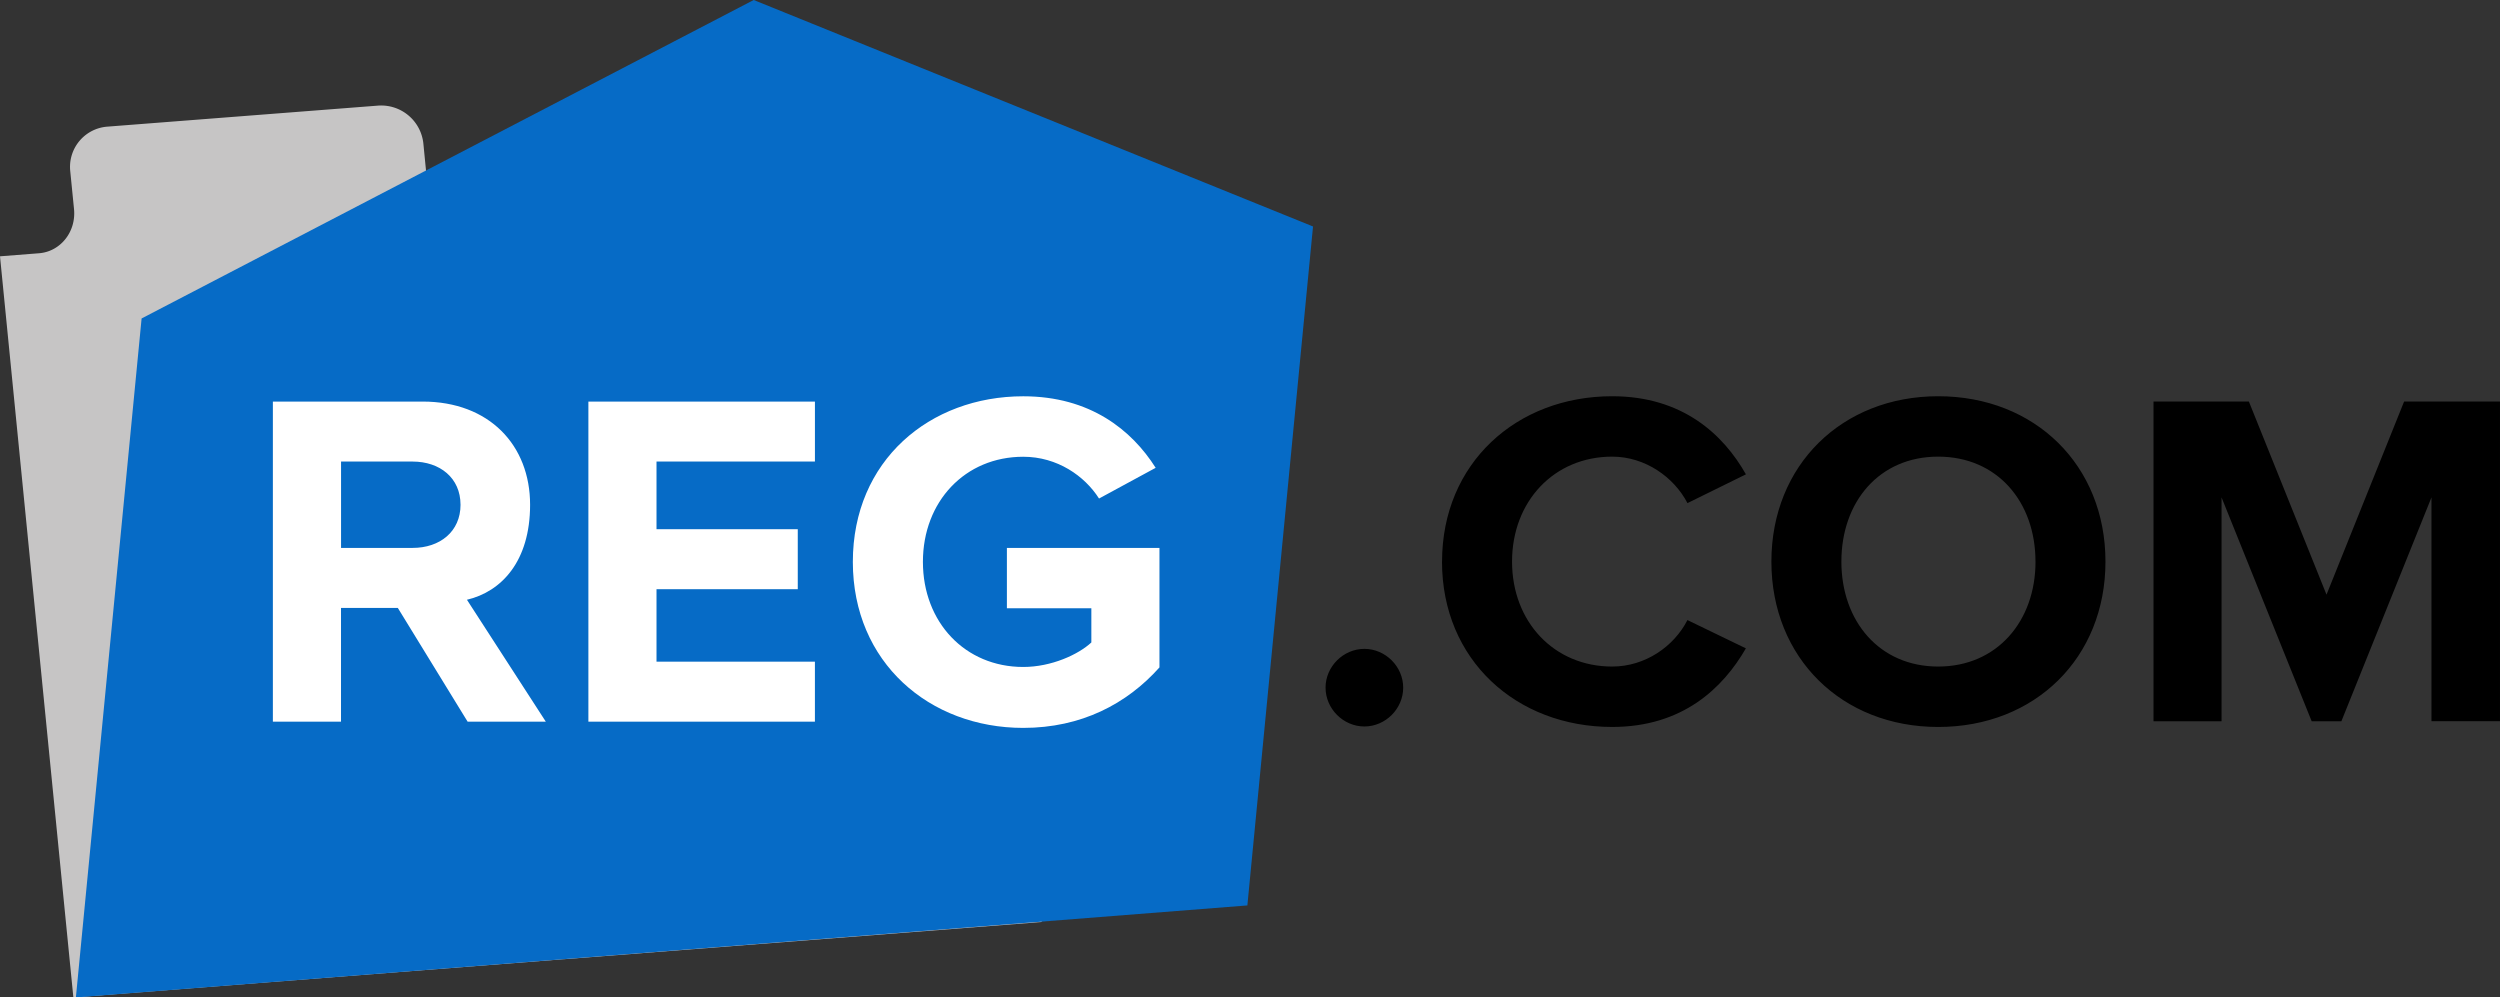 <svg xmlns="http://www.w3.org/2000/svg" width="151.406" height="60.407" viewBox="0 0 151.406 60.407"><rect x="0" y="0" width="151.406" height="60.407" fill="#333333" stroke="none"/><path fill="#C6C5C5" d="M34.173 58.09l-29.73 2.317L0 15.523l2.363-.185c1.302-.102 2.255-1.304 2.12-2.672l-.23-2.312A2.444 2.444 0 0 1 6.5 7.67l16.4-1.274a2.57 2.57 0 0 1 2.74 2.292L25.866 11l.247 2.49 8.405-.656 31.083.477 3.104 37.554-5.656 4.977-28.877 2.25z"/><path fill="#066BC6" d="M45.646 0L8.576 19.286l-3.98 41.12 36.918-2.898 20.76-1.63 13.27-1.043 3.976-41.118z"/><path fill="#FFF" d="M28.32 43.706l-4.228-6.89h-3.44v6.89h-4.126V24.32h9.068c4.04 0 6.51 2.645 6.51 6.248 0 3.43-1.733 5.26-3.825 5.755l4.776 7.382H28.32zm-.43-13.138c0-1.626-1.25-2.615-2.905-2.615h-4.33v5.23h4.33c1.655.002 2.906-.987 2.906-2.615zM35.634 43.706V24.32h13.72v3.633H39.76v4.098h8.555v3.633H39.76v4.39h9.593v3.632h-13.72zM51.65 34.027C51.65 27.895 56.3 24 61.97 24c4.04 0 6.567 2.035 8.02 4.332l-3.43 1.86c-.87-1.367-2.527-2.53-4.59-2.53-3.52 0-6.076 2.704-6.076 6.365 0 3.663 2.558 6.366 6.075 6.366 1.714 0 3.343-.757 4.126-1.484v-2.07H60.98v-3.656h9.24v7.237c-1.974 2.21-4.735 3.663-8.252 3.663-5.667 0-10.318-3.952-10.318-10.056z"/><g><path d="M80.278 41.647c0-1.278 1.074-2.35 2.353-2.35 1.277 0 2.35 1.072 2.35 2.35 0 1.277-1.072 2.35-2.35 2.35-1.277 0-2.352-1.073-2.352-2.35zM87.334 34.012c0-5.95 4.5-10.015 10.305-10.015 4.266 0 6.734 2.322 8.098 4.73l-3.54 1.743c-.813-1.567-2.556-2.815-4.56-2.815-3.512 0-6.064 2.7-6.064 6.357 0 3.658 2.553 6.356 6.065 6.356 2.002 0 3.744-1.22 4.557-2.815l3.54 1.713c-1.393 2.41-3.83 4.76-8.098 4.76-5.807 0-10.306-4.063-10.306-10.014zM107.28 34.012c0-5.835 4.267-10.015 10.102-10.015 5.862 0 10.13 4.18 10.13 10.015 0 5.834-4.268 10.015-10.13 10.015-5.835 0-10.102-4.18-10.102-10.015zm15.994 0c0-3.628-2.322-6.357-5.893-6.357-3.57 0-5.862 2.73-5.862 6.357 0 3.6 2.292 6.356 5.863 6.356 3.572 0 5.894-2.757 5.894-6.356zM147.256 43.678V30.123L141.8 43.68H140l-5.458-13.557V43.68h-4.12V24.316h5.775l4.702 11.698 4.7-11.698h5.806v19.36h-4.15z"/></g></svg>